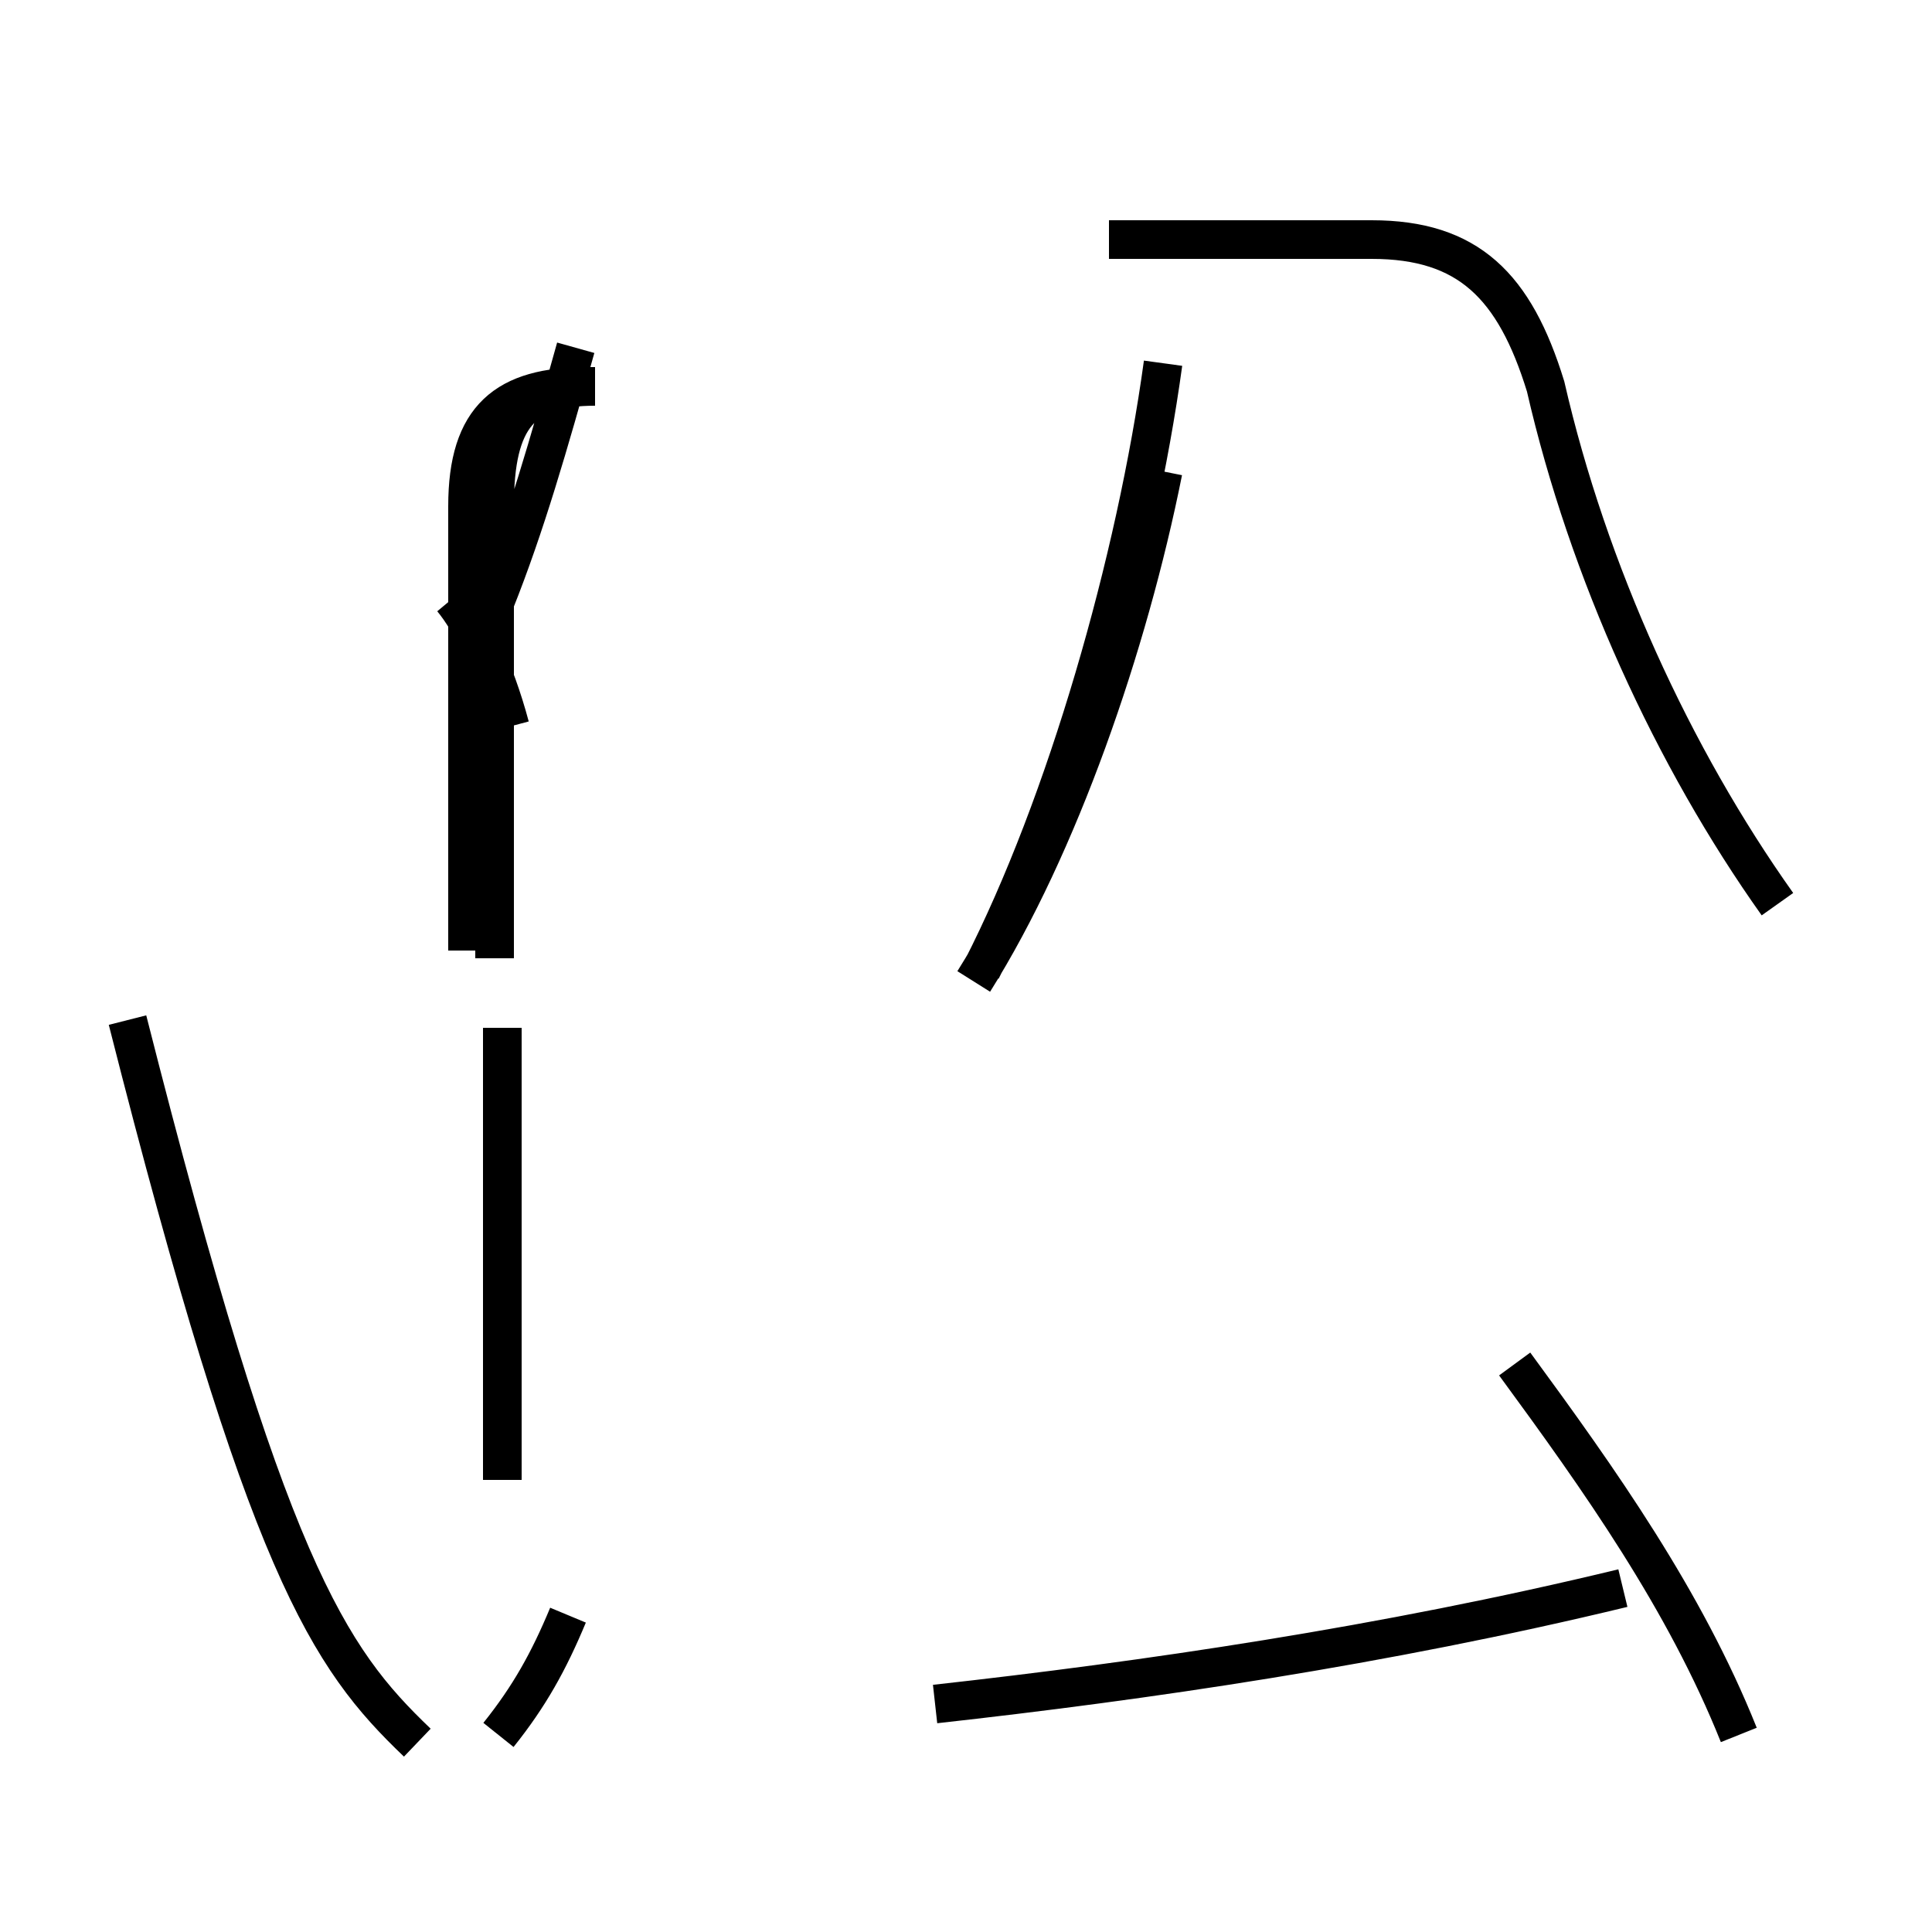 <?xml version='1.0' encoding='utf8'?>
<svg viewBox="0.0 -44.0 50.0 50.0" version="1.1" xmlns="http://www.w3.org/2000/svg">
<rect x="0.0" y="-44.0" width="50.0" height="50.0" fill="#808080" stroke="none"/>
<rect x="-1000" y="-1000" width="2000" height="2000" stroke="white" fill="white"/>
<g style="fill:none; stroke:#000000;  stroke-width:1">
<path d="M 24.2 -0.1 C 29.6 0.5 35.8 1.4 42.0 2.9 M 45.0 -0.9 C 43.6 2.6 41.4 5.7 39.2 8.7 M 12.9 -0.9 C 13.7 0.1 14.2 1.0 14.7 2.2 M 13.2 25.2 C 12.8 26.7 12.2 27.9 11.7 28.5 M 13.0 17.4 L 13.0 5.7 M 3.3 17.6 C 6.9 3.4 8.5 1.1 10.8 -1.1 M 12.8 28.4 C 13.6 30.4 14.2 32.5 14.9 35.0 M 12.8 19.2 L 12.8 30.9 C 12.8 33.2 13.5 34.0 15.4 34.0 L 15.2 34.0 C 13.1 34.0 12.1 33.2 12.1 30.9 L 12.1 19.4 M 46.0 20.6 C 43.3 24.4 41.1 29.2 40.0 34.0 C 39.2 36.6 38.0 37.8 35.5 37.8 L 28.7 37.8 M 25.2 18.6 C 27.4 22.1 29.2 27.3 30.1 31.8 M 30.1 34.6 C 29.4 29.5 27.6 23.2 25.4 18.9 " transform="scale(1, -1)" />
</g>
</svg>